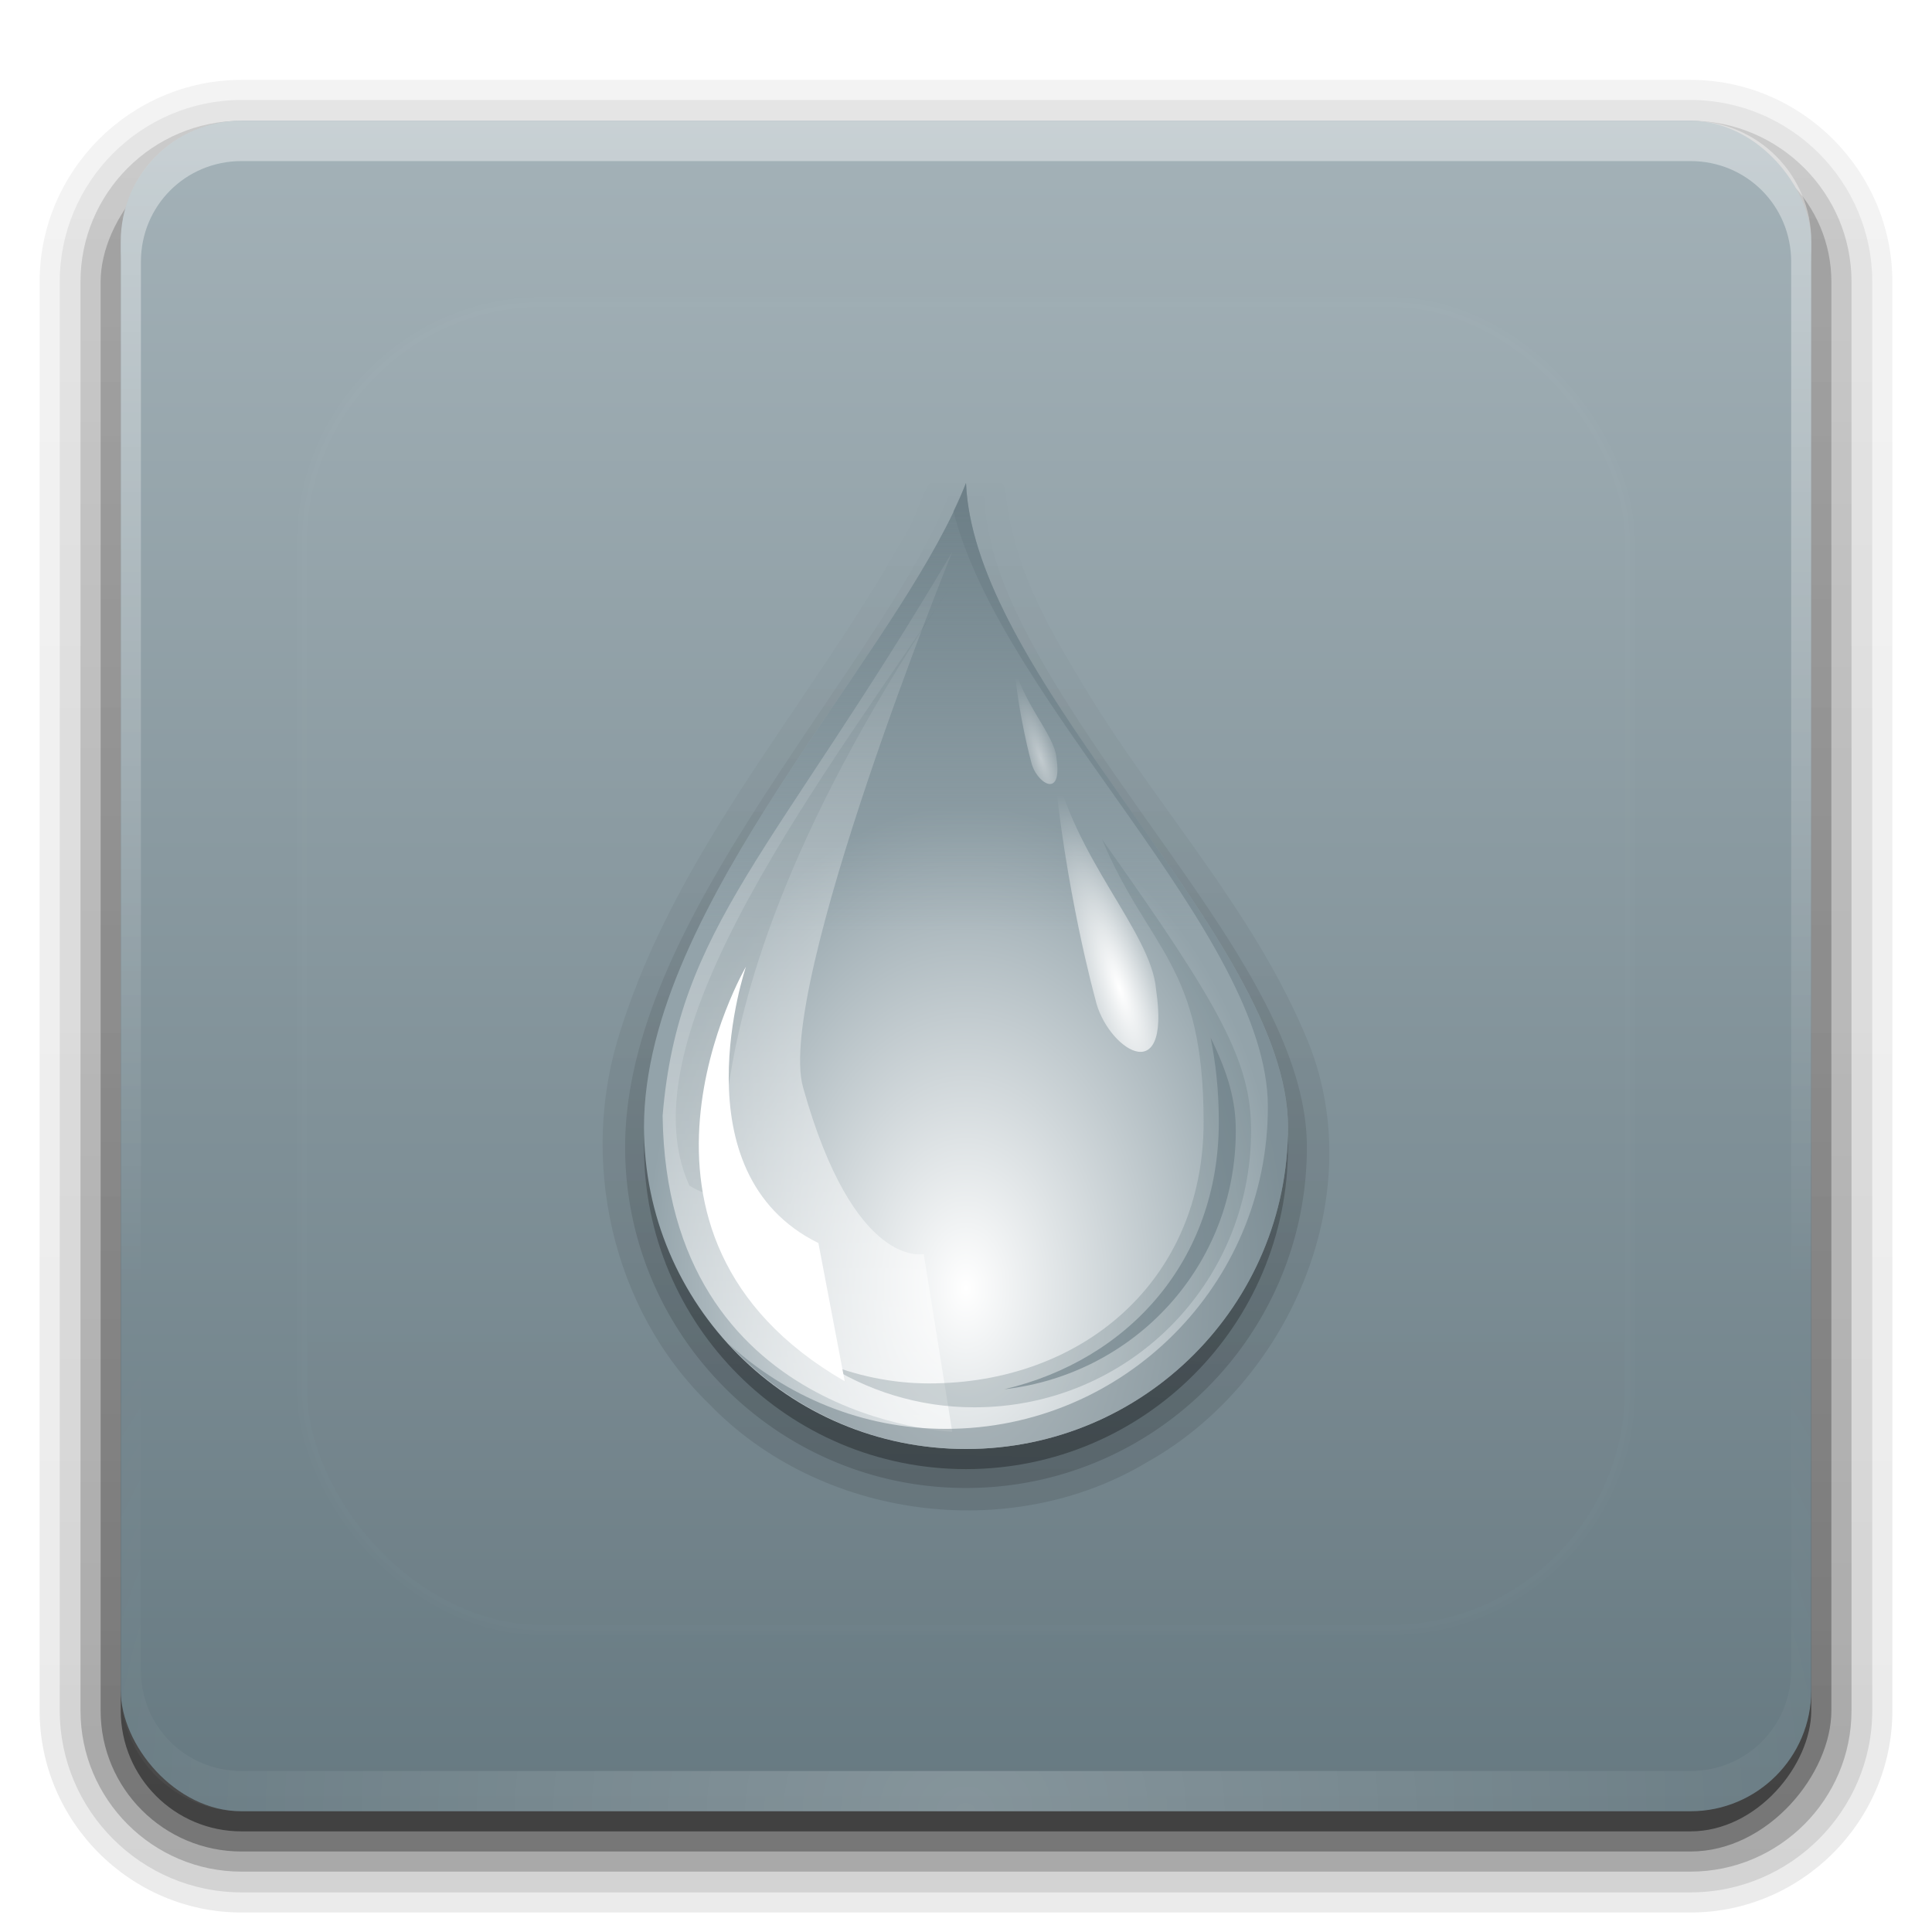 <svg width="96" version="1.0" xmlns="http://www.w3.org/2000/svg" height="96" xmlns:xlink="http://www.w3.org/1999/xlink">
<defs id="defs2410">
<clipPath id="clipPath3613">
<rect width="84" x="6" y="6" rx="6" height="84" ry="6" style="fill:#fff;stroke:none" id="rect3615"/>
</clipPath>
<filter style="color-interpolation-filters:sRGB" id="filter3174">
<feGaussianBlur stdDeviation="1.71" id="feGaussianBlur3176"/>
</filter>
<filter width="1.384" x="-0.192" y="-0.192" height="1.384" style="color-interpolation-filters:sRGB" id="filter3794">
<feGaussianBlur stdDeviation="5.28" id="feGaussianBlur3796"/>
</filter>
<linearGradient gradientTransform="matrix(1.006,0,0,0.994,100,0)" id="ButtonShadow-0" y1="92.54" x1="45.448" y2="7.017" x2="45.448" gradientUnits="userSpaceOnUse">
<stop offset="0" id="stop3750-8"/>
<stop offset="1" style="stop-opacity:.588" id="stop3752-5"/>
</linearGradient>
<linearGradient id="linearGradient3789" xlink:href="#linearGradient3782" y1="24.342" x1="48.353" y2="46.271" x2="48.353" gradientUnits="userSpaceOnUse"/>
<linearGradient id="linearGradient3750" xlink:href="#linearGradient3744" y1="71.088" x1="41.646" y2="22.683" x2="41.864" gradientUnits="userSpaceOnUse"/>
<linearGradient gradientTransform="matrix(1.024,0,0,1.012,-1.143,-98.071)" id="linearGradient3780" xlink:href="#ButtonShadow-0" y1="6.132" x1="32.251" y2="90.239" x2="32.251" gradientUnits="userSpaceOnUse"/>
<linearGradient gradientTransform="matrix(1.024,0,0,1.012,-1.143,-98.071)" id="linearGradient3772" xlink:href="#ButtonShadow-0" y1="6.132" x1="32.251" y2="90.239" x2="32.251" gradientUnits="userSpaceOnUse"/>
<linearGradient id="linearGradient3715" xlink:href="#linearGradient3692" y1="73" x1="51" y2="26" x2="52" gradientUnits="userSpaceOnUse"/>
<linearGradient gradientTransform="matrix(1.024,0,0,1.012,-1.143,-98.071)" id="linearGradient3725" xlink:href="#ButtonShadow-0" y1="6.132" x1="32.251" y2="90.239" x2="32.251" gradientUnits="userSpaceOnUse"/>
<linearGradient id="linearGradient3707" xlink:href="#linearGradient3692" y1="74" x1="47" y2="24" x2="47" gradientUnits="userSpaceOnUse"/>
<linearGradient gradientTransform="matrix(1.024,0,0,1.012,-1.143,-98.071)" id="linearGradient3026" xlink:href="#ButtonShadow-0" y1="6.132" x1="32.251" y2="90.239" x2="32.251" gradientUnits="userSpaceOnUse"/>
<linearGradient gradientTransform="translate(0,-97)" id="linearGradient3721" xlink:href="#ButtonShadow-0" y1="6.132" x1="32.251" y2="90.239" x2="32.251" gradientUnits="userSpaceOnUse"/>
<linearGradient id="linearGradient3698" xlink:href="#linearGradient3692" y1="75" x1="49" y2="22.99" x2="49" gradientUnits="userSpaceOnUse"/>
<linearGradient id="linearGradient3617" xlink:href="#linearGradient3700" y1="90" x1="48" y2="5.988" x2="48" gradientUnits="userSpaceOnUse"/>
<linearGradient id="linearGradient3692">
<stop offset="0" id="stop3694"/>
<stop offset="1" style="stop-opacity:0" id="stop3696"/>
</linearGradient>
<linearGradient id="linearGradient3717">
<stop offset="0" style="stop-color:#fff" id="stop3719"/>
<stop offset="1" style="stop-color:#93a3aa" id="stop3721"/>
</linearGradient>
<linearGradient id="linearGradient3782">
<stop offset="0" style="stop-color:#697c84" id="stop3784"/>
<stop offset="1" style="stop-color:#697c84;stop-opacity:0" id="stop3786"/>
</linearGradient>
<linearGradient id="linearGradient3756">
<stop offset="0" style="stop-color:#fff" id="stop3758"/>
<stop offset="1" style="stop-color:#fff;stop-opacity:0" id="stop3760"/>
</linearGradient>
<linearGradient id="linearGradient3744">
<stop offset="0" style="stop-color:#fff" id="stop3746"/>
<stop offset="1" style="stop-color:#fff;stop-opacity:0" id="stop3748"/>
</linearGradient>
<linearGradient id="linearGradient3613" xlink:href="#linearGradient3737" y1="20.221" x1="48" y2="138.661" x2="48" gradientUnits="userSpaceOnUse"/>
<linearGradient id="linearGradient3188" xlink:href="#linearGradient3737" y1="6" x1="36.357" y2="63.893" x2="36.357" gradientUnits="userSpaceOnUse"/>
<linearGradient gradientTransform="scale(1.006,0.994)" id="ButtonShadow" y1="92.54" x1="45.448" y2="7.017" x2="45.448" gradientUnits="userSpaceOnUse">
<stop offset="0" id="stop3750"/>
<stop offset="1" style="stop-opacity:.588" id="stop3752"/>
</linearGradient>
<linearGradient id="linearGradient3700">
<stop offset="0" style="stop-color:#667981" id="stop3702"/>
<stop offset="1" style="stop-color:#a4b2b8" id="stop3704"/>
</linearGradient>
<linearGradient id="linearGradient3737">
<stop offset="0" style="stop-color:#fff" id="stop3739"/>
<stop offset="1" style="stop-color:#fff;stop-opacity:0" id="stop3741"/>
</linearGradient>
<radialGradient fx="55.598" fy="46.454" cx="55.598" cy="46.454" gradientTransform="matrix(0.395,-0.13,0.503,1.526,6.382,-26.002)" r="2.614" id="radialGradient3776" xlink:href="#linearGradient3756" gradientUnits="userSpaceOnUse"/>
<radialGradient fx="55.598" fy="46.454" cx="55.598" cy="46.454" gradientTransform="matrix(0.95,-0.313,1.21,3.668,-53.397,-103.875)" r="2.614" id="radialGradient3762" xlink:href="#linearGradient3756" gradientUnits="userSpaceOnUse"/>
<radialGradient fx="48" fy="58.667" cx="48" cy="58.667" gradientTransform="matrix(1,0,0,1.5,0,-24)" r="16" id="radialGradient3723" xlink:href="#linearGradient3717" gradientUnits="userSpaceOnUse"/>
<radialGradient fx="48" fy="90.172" cx="48" cy="90.172" gradientTransform="matrix(1.157,0,0,0.996,-7.551,0.197)" r="42" id="radialGradient3619" xlink:href="#linearGradient3737" gradientUnits="userSpaceOnUse"/>
</defs>
<g style="display:none" id="layer2">
<rect width="86" x="5" y="7" rx="6" height="85" ry="6" style="opacity:.9;fill:url(#ButtonShadow);filter:url(#filter3174);stroke:none" id="rect3745"/>
</g>
<g style="stroke:none" id="layer3">
<path style="opacity:.08;fill:url(#linearGradient3026)" id="path3786" d="m 12,-95.031 c -5.511,0 -10.031,4.52 -10.031,10.031 v 71 c 0,5.511 4.52,10.031 10.031,10.031 h 72 c 5.511,0 10.031,-4.52 10.031,-10.031 v -71 c 0,-5.511 -4.52,-10.031 -10.031,-10.031 h -72 z " transform="scale(1,-1)"/>
<path style="opacity:.1;fill:url(#linearGradient3780)" id="path3778" d="m 12,-94.031 c -4.972,0 -9.031,4.06 -9.031,9.031 v 71 c 0,4.972 4.06,9.031 9.031,9.031 h 72 c 4.972,0 9.031,-4.06 9.031,-9.031 v -71 c 0,-4.972 -4.06,-9.031 -9.031,-9.031 h -72 z " transform="scale(1,-1)"/>
<path style="opacity:.2;fill:url(#linearGradient3772)" id="path3770" d="m 12,-93 c -4.409,0 -8,3.591 -8,8 v 71 c 0,4.409 3.591,8 8,8 h 72 c 4.409,0 8,-3.591 8,-8 v -71 c 0,-4.409 -3.591,-8 -8,-8 h -72 z " transform="scale(1,-1)"/>
<rect width="86" x="5" y="-92" rx="7" height="85" ry="7" style="opacity:.3;fill:url(#linearGradient3725)" id="rect3723" transform="scale(1,-1)"/>
<rect width="84" x="6" y="-91" rx="6" height="84" ry="6" style="opacity:.45;fill:url(#linearGradient3721)" id="rect3716" transform="scale(1,-1)"/>
</g>
<g style="stroke:none" id="layer1">
<rect width="84" x="6" y="6" rx="6" height="84" ry="6" style="fill:url(#linearGradient3617)" id="rect2419"/>
<path style="opacity:.4;fill:url(#linearGradient3188)" id="rect3728" d="m 12,6 c -3.324,0 -6,2.676 -6,6 v 2 68 2 c 0,0.335 0.041,0.651 0.094,0.969 0.049,0.296 0.097,0.597 0.188,0.875 0.01,0.03 0.021,0.064 0.031,0.094 0.099,0.288 0.235,0.547 0.375,0.812 0.145,0.274 0.316,0.536 0.5,0.781 0.184,0.246 0.374,0.473 0.594,0.688 0.44,0.428 0.943,0.815 1.5,1.094 0.279,0.14 0.573,0.247 0.875,0.344 -0.256,-0.1 -0.487,-0.236 -0.719,-0.375 -0.007,-0.004 -0.024,0.004 -0.031,0 -0.032,-0.019 -0.062,-0.043 -0.094,-0.062 -0.12,-0.077 -0.231,-0.164 -0.344,-0.25 -0.106,-0.081 -0.213,-0.161 -0.312,-0.25 -0.178,-0.161 -0.347,-0.345 -0.5,-0.531 -0.108,-0.13 -0.218,-0.265 -0.312,-0.406 -0.025,-0.038 -0.038,-0.086 -0.062,-0.125 -0.065,-0.103 -0.13,-0.205 -0.188,-0.312 -0.101,-0.195 -0.206,-0.416 -0.281,-0.625 -0.008,-0.022 -0.024,-0.041 -0.031,-0.062 -0.032,-0.092 -0.036,-0.187 -0.062,-0.281 -0.03,-0.107 -0.07,-0.203 -0.094,-0.312 -0.073,-0.342 -0.125,-0.698 -0.125,-1.062 v -2 -68 -2 c 0,-2.782 2.218,-5 5,-5 h 2 68 2 c 2.782,0 5,2.218 5,5 v 2 68 2 c 0,0.364 -0.052,0.721 -0.125,1.062 -0.044,0.207 -0.088,0.398 -0.156,0.594 -0.008,0.022 -0.023,0.041 -0.031,0.062 -0.063,0.174 -0.138,0.367 -0.219,0.531 -0.042,0.083 -0.079,0.17 -0.125,0.25 -0.055,0.097 -0.127,0.188 -0.188,0.281 -0.094,0.141 -0.205,0.276 -0.312,0.406 -0.143,0.174 -0.303,0.347 -0.469,0.5 -0.011,0.01 -0.02,0.021 -0.031,0.031 -0.138,0.126 -0.285,0.234 -0.438,0.344 -0.103,0.073 -0.204,0.153 -0.312,0.219 -0.007,0.004 -0.024,-0.004 -0.031,0 -0.232,0.139 -0.463,0.275 -0.719,0.375 0.302,-0.097 0.596,-0.204 0.875,-0.344 0.557,-0.279 1.06,-0.666 1.5,-1.094 0.22,-0.214 0.409,-0.442 0.594,-0.688 0.184,-0.246 0.355,-0.508 0.5,-0.781 0.14,-0.265 0.276,-0.525 0.375,-0.812 0.01,-0.031 0.021,-0.063 0.031,-0.094 0.09,-0.278 0.139,-0.579 0.188,-0.875 0.052,-0.318 0.094,-0.634 0.094,-0.969 v -2 -68 -2 c 0,-3.324 -2.676,-6 -6,-6 h -72 z "/>
<path style="opacity:.2;fill:url(#radialGradient3619)" id="path3615" d="M 12,90 C 8.676,90 6,87.324 6,84 L 6,82 6,14 6,12 c 0,-0.335 0.041,-0.651 0.094,-0.969 0.049,-0.296 0.097,-0.597 0.188,-0.875 C 6.291,10.126 6.302,10.093 6.312,10.062 6.411,9.775 6.547,9.515 6.688,9.25 6.832,8.976 7.003,8.714 7.188,8.469 7.372,8.223 7.561,7.995 7.781,7.781 8.221,7.353 8.724,6.967 9.281,6.688 9.56,6.548 9.855,6.441 10.156,6.344 9.9,6.444 9.67,6.58 9.438,6.719 c -0.007,0.004 -0.024,-0.004 -0.031,0 -0.032,0.019 -0.062,0.043 -0.094,0.062 -0.12,0.077 -0.231,0.164 -0.344,0.25 -0.106,0.081 -0.213,0.161 -0.312,0.25 C 8.478,7.443 8.309,7.627 8.156,7.812 8.049,7.943 7.938,8.078 7.844,8.219 7.819,8.257 7.805,8.305 7.781,8.344 7.716,8.447 7.651,8.548 7.594,8.656 7.493,8.851 7.388,9.072 7.312,9.281 7.305,9.303 7.289,9.322 7.281,9.344 7.249,9.436 7.245,9.531 7.219,9.625 7.188,9.732 7.148,9.828 7.125,9.938 7.052,10.279 7,10.636 7,11 l 0,2 0,68 0,2 c 0,2.782 2.218,5 5,5 l 2,0 68,0 2,0 c 2.782,0 5,-2.218 5,-5 l 0,-2 0,-68 0,-2 C 89,10.636 88.948,10.279 88.875,9.938 88.831,9.731 88.787,9.54 88.719,9.344 88.711,9.322 88.695,9.303 88.688,9.281 88.625,9.108 88.549,8.914 88.469,8.75 88.427,8.667 88.39,8.58 88.344,8.5 88.289,8.403 88.217,8.312 88.156,8.219 88.062,8.078 87.951,7.943 87.844,7.812 87.701,7.638 87.541,7.466 87.375,7.312 87.364,7.302 87.355,7.291 87.344,7.281 87.205,7.156 87.059,7.047 86.906,6.938 86.804,6.864 86.702,6.784 86.594,6.719 c -0.007,-0.004 -0.024,0.004 -0.031,0 -0.232,-0.139 -0.463,-0.275 -0.719,-0.375 0.302,0.097 0.596,0.204 0.875,0.344 0.557,0.279 1.06,0.666 1.5,1.094 0.22,0.214 0.409,0.442 0.594,0.688 0.184,0.246 0.355,0.508 0.5,0.781 0.14,0.265 0.276,0.525 0.375,0.812 0.01,0.031 0.021,0.063 0.031,0.094 0.09,0.278 0.139,0.579 0.188,0.875 C 89.959,11.349 90,11.665 90,12 l 0,2 0,68 0,2 c 0,3.324 -2.676,6 -6,6 l -72,0 z"/>
</g>
<g id="layer5">
<rect width="66" x="15" y="15" rx="12" height="66" ry="12" style="opacity:.1;fill:url(#linearGradient3613);filter:url(#filter3794);stroke:#fff;stroke-linecap:round;stroke-width:.5;clip-path:url(#clipPath3613)" id="rect3171"/>
</g>
<g style="stroke:none;color:#000;stroke-width:.5" id="layer6">
<path style="opacity:.1;fill:url(#linearGradient3698)" id="path3688" d="m 47.656,22.938 c -1.851,0.37 -1.892,2.673 -2.856,3.95 -4.58,8.111 -11.091,15.237 -13.945,24.245 -2.121,6.398 -0.494,13.905 4.381,18.631 5.515,5.716 14.925,6.977 21.745,2.901 7.015,-3.907 11.077,-13.115 8.071,-20.767 -2.675,-6.656 -7.731,-11.937 -11.348,-18.057 -1.762,-2.897 -3.463,-6.004 -3.734,-9.435 -0.259,-0.995 -1.304,-1.611 -2.312,-1.469 z "/>
<path style="opacity:.15;fill:url(#linearGradient3707)" id="path3684" d="m 47.844,24.062 a 0.938,0.938 0 0,0 -0.719,0.594 c -1.534,3.987 -5.505,9.243 -9.125,14.844 -3.62,5.6 -6.938,11.604 -6.938,17.5 0,9.343 7.594,16.938 16.938,16.938 9.343,0 16.938,-7.594 16.938,-16.938 0,-5.182 -4.054,-10.724 -8,-16.312 -3.946,-5.588 -7.804,-11.203 -8,-15.719 a 0.938,0.938 0 0,0 -1.094,-0.906 z "/>
<path style="opacity:.3;fill:url(#linearGradient3715)" id="path3679" d="m 48,25 c -3.251,8.453 -16,20.927 -16,32 0,8.837 7.163,16 16,16 8.837,0 16,-7.163 16,-16 0,-9.32 -15.566,-22.03 -16,-32 z "/>
</g>
<g style="stroke:none" id="layer4">
<g style="stroke-width:.5;color:#000">
<path style="fill:url(#radialGradient3723)" id="path3663" d="m 48,24 c -3.251,8.453 -16,20.927 -16,32 0,8.837 7.163,16 16,16 8.837,0 16,-7.163 16,-16 0,-9.32 -15.566,-22.03 -16,-32 z "/>
<path style="opacity:.8;fill:url(#linearGradient3789)" id="path3780" d="M 48,24 C 45.116,31.497 34.773,42.147 32.469,52.188 l 30.812,0 C 60.208,43.404 48.377,32.672 48,24 z"/>
</g>
<path style="opacity:.4;fill:#6b7d85" id="path3732" d="m 47.475,28.785 c -6.306,9.531 -16.643,22.631 -13.22,30.129 4.114,2.411 -3.262,-5.926 13.22,-30.129 z "/>
<path style="opacity:.6;fill:url(#linearGradient3750)" id="path3734" d="m 47.316,27.425 c -8.831,14.936 -13.628,18.643 -14.391,28.019 0.206,15.156 14.391,15.699 14.391,15.699 l -1.417,-8.831 c 0,0 -3.456,0.807 -5.996,-8.286 -1.38,-4.942 7.413,-26.601 7.413,-26.601 z "/>
<path style="opacity:.3;fill:#697c84;color:#000;stroke-width:.5" id="path3727" d="m 59.807,55.754 c 0,7.875 -6.015,12.987 -13.641,12.987 -1.871,0 -3.659,-0.393 -5.281,-1.062 2.163,1.417 4.737,2.25 7.531,2.25 7.626,0 13.75,-6.124 13.75,-13.75 0,-3.413 -1.498,-6.154 -7.406,-14.469 2.338,5.548 5.047,6.184 5.047,14.044 z "/>
<path style="fill:#fff" id="path3752" d="m 41.974,68.635 -1.308,-6.868 c -7.086,-3.489 -3.598,-13.737 -3.598,-13.737 0,0 -7.741,13.301 4.906,20.605 z "/>
<path style="fill:url(#radialGradient3762)" id="path3754" d="m 52.331,37.673 c 0.93,4.894 4.882,8.623 5.114,11.497 0.756,5.127 -2.499,2.874 -3.022,0.466 0,0 -1.511,-5.438 -2.092,-11.963 z "/>
<g style="stroke-width:.5;color:#000">
<path style="opacity:.6;fill:#697c84" id="path3766" d="m 60.156,51.562 c 0.231,1.194 0.406,2.472 0.406,4.188 0,6.911 -4.52,11.837 -10.656,13.281 6.49,-0.745 11.5,-6.141 11.5,-12.844 0,-1.475 -0.356,-2.793 -1.25,-4.625 z "/>
<path style="opacity:.5;fill:#6a7d84" id="path3769" d="m 48,24 c -0.176,0.458 -0.397,0.926 -0.625,1.406 C 49.792,34.955 63,46.412 63,55 63,63.837 55.837,71 47,71 42.838,71 39.065,69.386 36.219,66.781 39.144,69.978 43.325,72 48,72 56.837,72 64,64.837 64,56 64,46.68 48.433,33.97 48,24 z"/>
</g>
<path style="opacity:.5;fill:url(#radialGradient3776)" id="path3774" d="m 50.368,32.886 c 0.387,2.036 2.031,3.587 2.128,4.783 0.314,2.133 -1.04,1.196 -1.257,0.194 0,0 -0.629,-2.262 -0.87,-4.977 z "/>
</g>
</svg>
